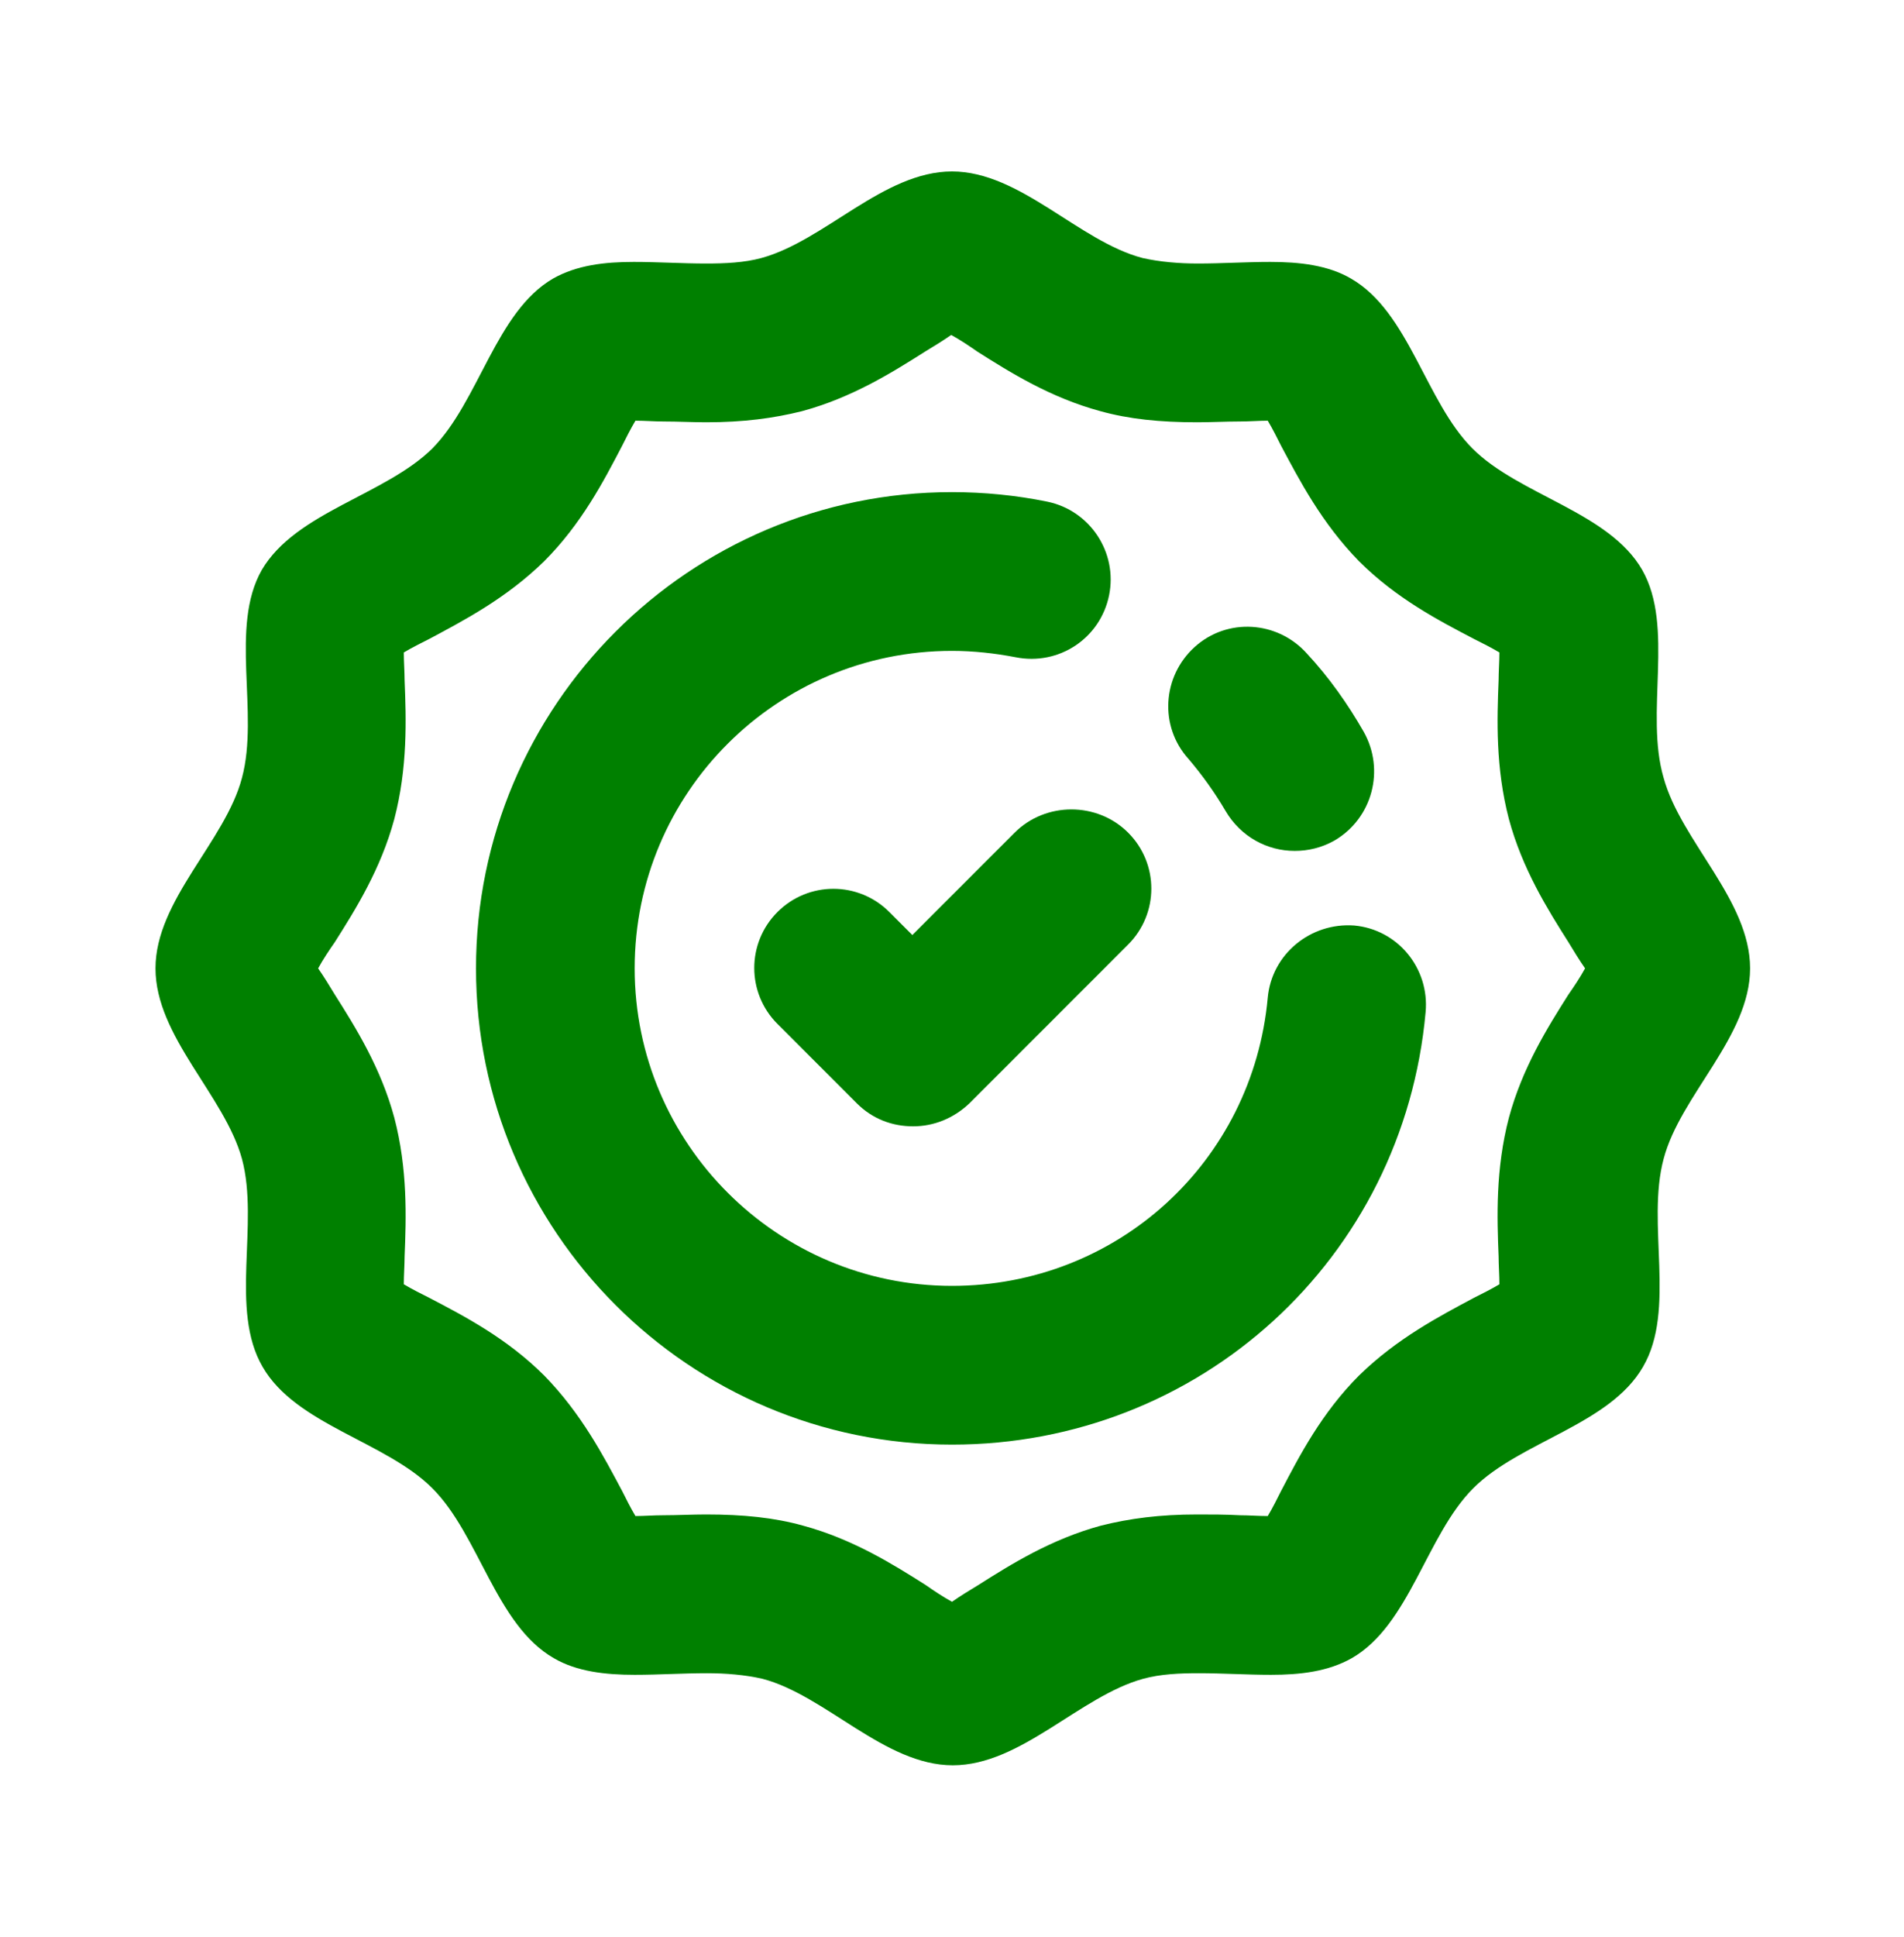 <svg width="60" height="61" viewBox="0 0 60 61" fill="none" xmlns="http://www.w3.org/2000/svg">
<path d="M31.975 26.225L28.75 29.45L28.025 28.725C27.05 27.75 25.475 27.75 24.5 28.725C23.525 29.7 23.525 31.275 24.5 32.25L27 34.75C27.5 35.25 28.125 35.475 28.775 35.475C29.425 35.475 30.05 35.225 30.55 34.75L35.55 29.75C36.525 28.775 36.525 27.2 35.55 26.225C34.575 25.25 32.95 25.25 31.975 26.225Z" fill="#008000"/>
<path d="M38.625 25.55C39.1 26.35 39.925 26.8 40.8 26.8C41.225 26.8 41.65 26.7 42.05 26.475C43.25 25.775 43.65 24.25 42.975 23.05C42.475 22.175 41.875 21.325 41.175 20.575C40.25 19.55 38.675 19.45 37.65 20.375C36.625 21.3 36.525 22.875 37.45 23.9C37.875 24.4 38.275 24.95 38.625 25.55Z" fill="#008000"/>
<path d="M42.675 29.15C41.3 29.05 40.075 30.05 39.95 31.425C39.475 36.6 35.2 40.5 30 40.5C24.5 40.5 20 36.025 20 30.5C20 24.975 24.475 20.5 30 20.5C30.675 20.5 31.35 20.575 32 20.7C33.375 20.975 34.675 20.1 34.95 18.75C35.225 17.4 34.35 16.075 33 15.8C32.025 15.6 31 15.5 30 15.5C21.725 15.5 15 22.225 15 30.5C15 38.775 21.725 45.5 30 45.5C37.8 45.5 44.225 39.65 44.925 31.875C45.05 30.5 44.05 29.275 42.675 29.15Z" fill="#008000"/>
<path d="M51.75 17.95C50.7 16.125 47.875 15.6 46.4 14.125C44.925 12.65 44.4 9.825 42.575 8.775C41.85 8.35 40.95 8.25 40.025 8.25C39.275 8.25 38.5 8.3 37.75 8.3C37.15 8.3 36.55 8.25 36 8.125C34 7.6 32.15 5.4 30 5.4C27.85 5.4 26 7.575 24 8.125C23.45 8.275 22.85 8.3 22.25 8.3C21.5 8.3 20.725 8.25 19.975 8.25C19.05 8.25 18.175 8.35 17.425 8.775C15.625 9.825 15.1 12.625 13.625 14.125C12.125 15.6 9.325 16.125 8.25 17.95C7.225 19.75 8.175 22.45 7.625 24.5C7.1 26.5 4.9 28.35 4.9 30.5C4.9 32.65 7.075 34.5 7.625 36.5C8.175 38.55 7.225 41.25 8.275 43.05C9.325 44.875 12.15 45.4 13.625 46.875C15.1 48.35 15.625 51.175 17.45 52.225C18.175 52.65 19.075 52.75 20 52.75C20.75 52.75 21.525 52.7 22.275 52.7C22.875 52.7 23.475 52.75 24.025 52.875C26.025 53.4 27.875 55.6 30.025 55.6C32.175 55.6 34.025 53.425 36.025 52.875C36.575 52.725 37.175 52.7 37.775 52.7C38.525 52.7 39.3 52.75 40.05 52.75C40.975 52.75 41.85 52.65 42.6 52.225C44.425 51.175 44.95 48.35 46.425 46.875C47.9 45.4 50.725 44.875 51.775 43.05C52.825 41.25 51.875 38.55 52.425 36.5C52.95 34.5 55.15 32.65 55.15 30.5C55.15 28.35 52.975 26.5 52.425 24.5C51.825 22.45 52.775 19.75 51.75 17.95ZM49.425 31.325C48.775 32.35 47.975 33.625 47.55 35.2C47.125 36.825 47.175 38.35 47.225 39.575C47.225 39.825 47.25 40.175 47.25 40.45C47 40.6 46.7 40.75 46.45 40.875C45.375 41.45 44.025 42.15 42.825 43.325C41.65 44.5 40.95 45.85 40.375 46.95C40.25 47.2 40.1 47.5 39.95 47.75C39.65 47.75 39.35 47.725 39.075 47.725C38.625 47.7 38.175 47.7 37.725 47.7C36.55 47.7 35.6 47.825 34.7 48.05C33.125 48.475 31.85 49.275 30.825 49.925C30.575 50.075 30.25 50.275 30 50.45C29.725 50.3 29.425 50.1 29.175 49.925C28.15 49.275 26.875 48.475 25.3 48.05C24.4 47.8 23.425 47.7 22.25 47.7C21.8 47.7 21.35 47.725 20.9 47.725C20.6 47.725 20.3 47.75 20.025 47.75C19.875 47.5 19.725 47.2 19.6 46.95C19.025 45.875 18.325 44.525 17.15 43.325C15.975 42.15 14.625 41.45 13.525 40.875C13.275 40.75 12.975 40.6 12.725 40.45C12.725 40.175 12.75 39.825 12.75 39.575C12.8 38.35 12.85 36.825 12.425 35.2C12 33.625 11.2 32.35 10.55 31.325C10.4 31.075 10.2 30.75 10.025 30.5C10.175 30.225 10.375 29.925 10.55 29.675C11.2 28.65 12 27.375 12.425 25.8C12.85 24.175 12.8 22.65 12.75 21.425C12.75 21.175 12.725 20.825 12.725 20.55C12.975 20.4 13.275 20.25 13.525 20.125C14.6 19.55 15.95 18.85 17.15 17.675C18.325 16.5 19.025 15.15 19.6 14.05C19.725 13.8 19.875 13.5 20.025 13.25C20.325 13.25 20.625 13.275 20.9 13.275C21.375 13.275 21.825 13.3 22.25 13.3C23.425 13.3 24.375 13.175 25.275 12.95C26.85 12.525 28.125 11.725 29.15 11.075C29.4 10.925 29.725 10.725 29.975 10.55C30.25 10.7 30.55 10.9 30.8 11.075C31.825 11.725 33.1 12.525 34.675 12.95C35.575 13.2 36.55 13.3 37.725 13.3C38.175 13.3 38.625 13.275 39.075 13.275C39.375 13.275 39.675 13.25 39.95 13.25C40.1 13.5 40.25 13.8 40.375 14.05C40.95 15.125 41.65 16.475 42.825 17.675C44 18.85 45.35 19.55 46.45 20.125C46.7 20.25 47 20.4 47.25 20.55C47.25 20.825 47.225 21.175 47.225 21.425C47.175 22.65 47.125 24.175 47.55 25.8C47.975 27.375 48.775 28.65 49.425 29.675C49.575 29.925 49.775 30.25 49.95 30.5C49.8 30.775 49.6 31.075 49.425 31.325Z" fill="#008000"/>
</svg>
